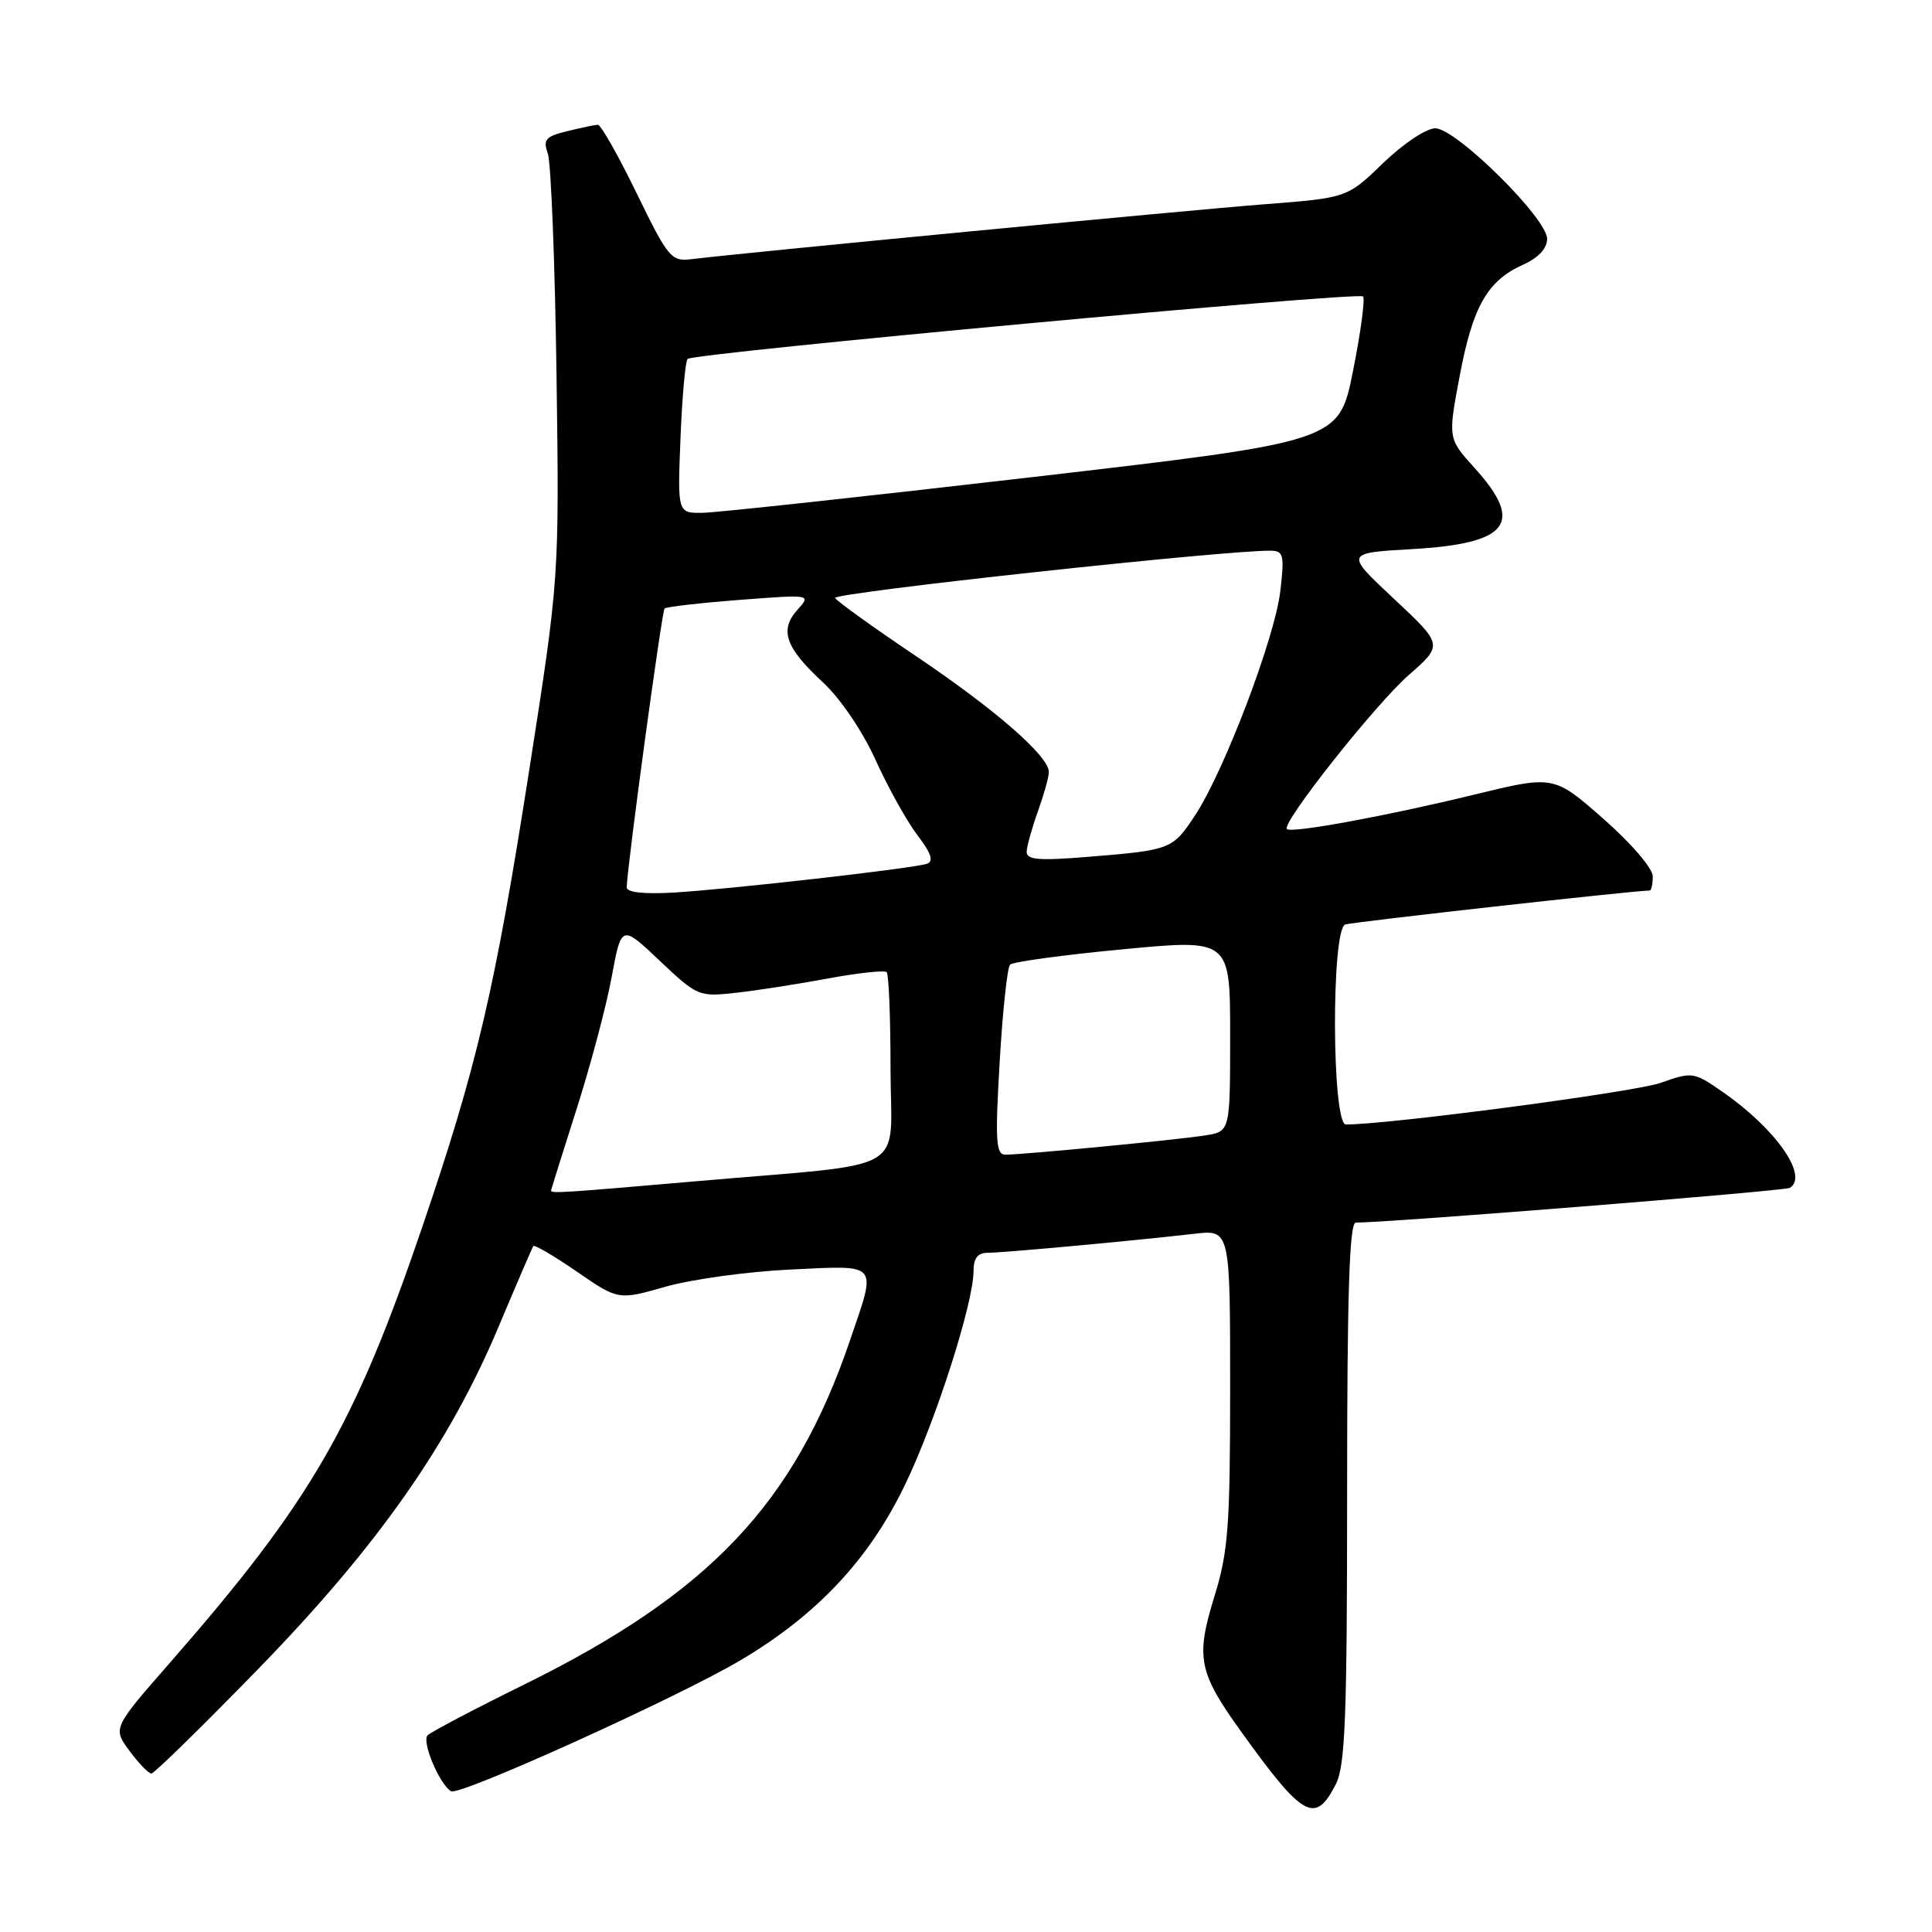 <?xml version="1.0" encoding="UTF-8" standalone="no"?>
<!DOCTYPE svg PUBLIC "-//W3C//DTD SVG 1.1//EN" "http://www.w3.org/Graphics/SVG/1.1/DTD/svg11.dtd" >
<svg xmlns="http://www.w3.org/2000/svg" xmlns:xlink="http://www.w3.org/1999/xlink" version="1.1" viewBox="0 0 256 256">
 <g >
 <path fill="currentColor"
d=" M 177.00 236.43 C 178.25 233.99 178.50 227.56 178.50 197.75 C 178.50 171.44 178.80 162.00 179.65 162.00 C 184.13 162.00 236.49 157.81 237.16 157.40 C 239.70 155.83 235.29 149.55 228.21 144.65 C 224.43 142.03 224.24 142.00 220.03 143.49 C 216.60 144.70 184.07 149.00 178.34 149.00 C 176.47 149.00 176.38 123.15 178.25 122.50 C 179.20 122.17 216.56 118.00 218.59 118.00 C 218.82 118.00 219.00 117.15 219.00 116.12 C 219.00 115.06 216.15 111.74 212.44 108.48 C 205.88 102.72 205.88 102.72 195.19 105.33 C 183.55 108.16 171.11 110.44 170.52 109.85 C 169.76 109.09 182.21 93.36 186.64 89.47 C 191.23 85.45 191.23 85.45 184.72 79.36 C 178.21 73.27 178.21 73.27 187.10 72.76 C 199.92 72.03 202.01 69.34 195.43 62.05 C 191.85 58.10 191.85 58.10 193.42 49.80 C 195.15 40.59 197.09 37.20 201.82 35.07 C 203.85 34.16 205.00 32.92 205.00 31.65 C 205.00 28.93 192.93 17.00 190.18 17.00 C 188.99 17.00 185.93 19.04 183.27 21.61 C 178.50 26.22 178.50 26.22 167.50 27.07 C 157.52 27.84 98.52 33.49 91.64 34.34 C 88.94 34.67 88.54 34.19 84.35 25.59 C 81.92 20.59 79.61 16.51 79.21 16.53 C 78.82 16.55 77.00 16.93 75.16 17.38 C 72.28 18.08 71.93 18.50 72.59 20.35 C 73.01 21.53 73.53 34.66 73.74 49.52 C 74.11 76.54 74.11 76.54 70.12 102.07 C 65.59 131.09 63.21 141.27 55.98 162.50 C 46.95 189.01 41.21 198.94 22.58 220.25 C 14.93 228.99 14.93 228.99 17.16 232.00 C 18.38 233.65 19.68 235.00 20.06 235.00 C 20.43 235.00 26.83 228.74 34.28 221.08 C 50.05 204.86 59.51 191.39 66.07 175.79 C 68.45 170.13 70.52 165.32 70.67 165.11 C 70.82 164.90 73.42 166.42 76.44 168.50 C 81.93 172.28 81.93 172.28 88.21 170.49 C 91.67 169.51 99.11 168.48 104.75 168.22 C 116.61 167.66 116.19 167.16 112.64 177.57 C 105.28 199.21 94.06 211.07 69.50 223.19 C 62.90 226.44 57.12 229.48 56.66 229.94 C 55.85 230.75 58.21 236.39 59.76 237.35 C 60.85 238.03 89.89 224.88 98.18 219.96 C 108.28 213.96 115.17 206.61 119.91 196.76 C 123.99 188.30 129.00 172.66 129.00 168.39 C 129.00 166.71 129.56 166.00 130.89 166.00 C 132.92 166.00 150.42 164.39 158.25 163.48 C 163.00 162.93 163.00 162.93 163.00 183.86 C 163.00 202.23 162.75 205.61 160.92 211.52 C 158.41 219.65 158.79 221.57 164.48 229.48 C 172.69 240.90 174.26 241.77 177.00 236.43 Z  M 73.02 157.75 C 73.03 157.61 74.55 152.76 76.40 146.96 C 78.25 141.16 80.35 133.29 81.05 129.46 C 82.34 122.50 82.34 122.50 87.42 127.31 C 92.39 132.01 92.61 132.10 97.50 131.55 C 100.25 131.25 105.76 130.39 109.74 129.65 C 113.71 128.91 117.20 128.54 117.49 128.82 C 117.77 129.10 118.00 134.86 118.00 141.61 C 118.00 155.83 121.15 154.00 92.37 156.51 C 74.51 158.06 72.99 158.16 73.02 157.75 Z  M 132.46 140.75 C 132.85 134.01 133.47 128.19 133.84 127.82 C 134.20 127.45 140.91 126.53 148.75 125.79 C 163.00 124.43 163.00 124.43 163.00 137.17 C 163.00 149.91 163.00 149.91 159.75 150.44 C 156.24 151.01 135.58 153.00 133.20 153.00 C 131.97 153.00 131.85 151.13 132.46 140.75 Z  M 83.04 117.56 C 83.17 114.29 87.70 80.97 88.06 80.63 C 88.30 80.41 92.78 79.89 98.00 79.49 C 107.50 78.76 107.50 78.76 105.66 80.81 C 103.25 83.49 104.07 85.82 109.04 90.41 C 111.36 92.56 114.29 96.88 116.03 100.73 C 117.69 104.38 120.18 108.86 121.58 110.69 C 123.41 113.10 123.75 114.14 122.81 114.46 C 120.93 115.08 96.64 117.84 89.25 118.27 C 85.26 118.50 83.01 118.24 83.04 117.56 Z  M 136.04 112.85 C 136.07 112.11 136.74 109.70 137.53 107.50 C 138.32 105.30 138.98 102.96 138.98 102.30 C 139.01 100.22 131.89 94.01 121.33 86.91 C 115.73 83.14 110.93 79.69 110.65 79.24 C 110.22 78.55 162.53 72.87 168.39 72.97 C 170.08 73.00 170.21 73.56 169.64 78.38 C 168.92 84.54 162.17 102.28 158.35 108.04 C 155.37 112.56 155.15 112.64 144.25 113.53 C 137.64 114.07 136.01 113.94 136.04 112.85 Z  M 90.17 58.05 C 90.39 52.58 90.81 47.86 91.11 47.56 C 91.88 46.78 179.96 38.63 180.61 39.28 C 180.90 39.57 180.31 44.02 179.28 49.16 C 177.42 58.50 177.42 58.50 136.96 63.20 C 114.71 65.78 94.99 67.92 93.13 67.95 C 89.77 68.00 89.77 68.00 90.17 58.05 Z "/>
</g>
</svg>